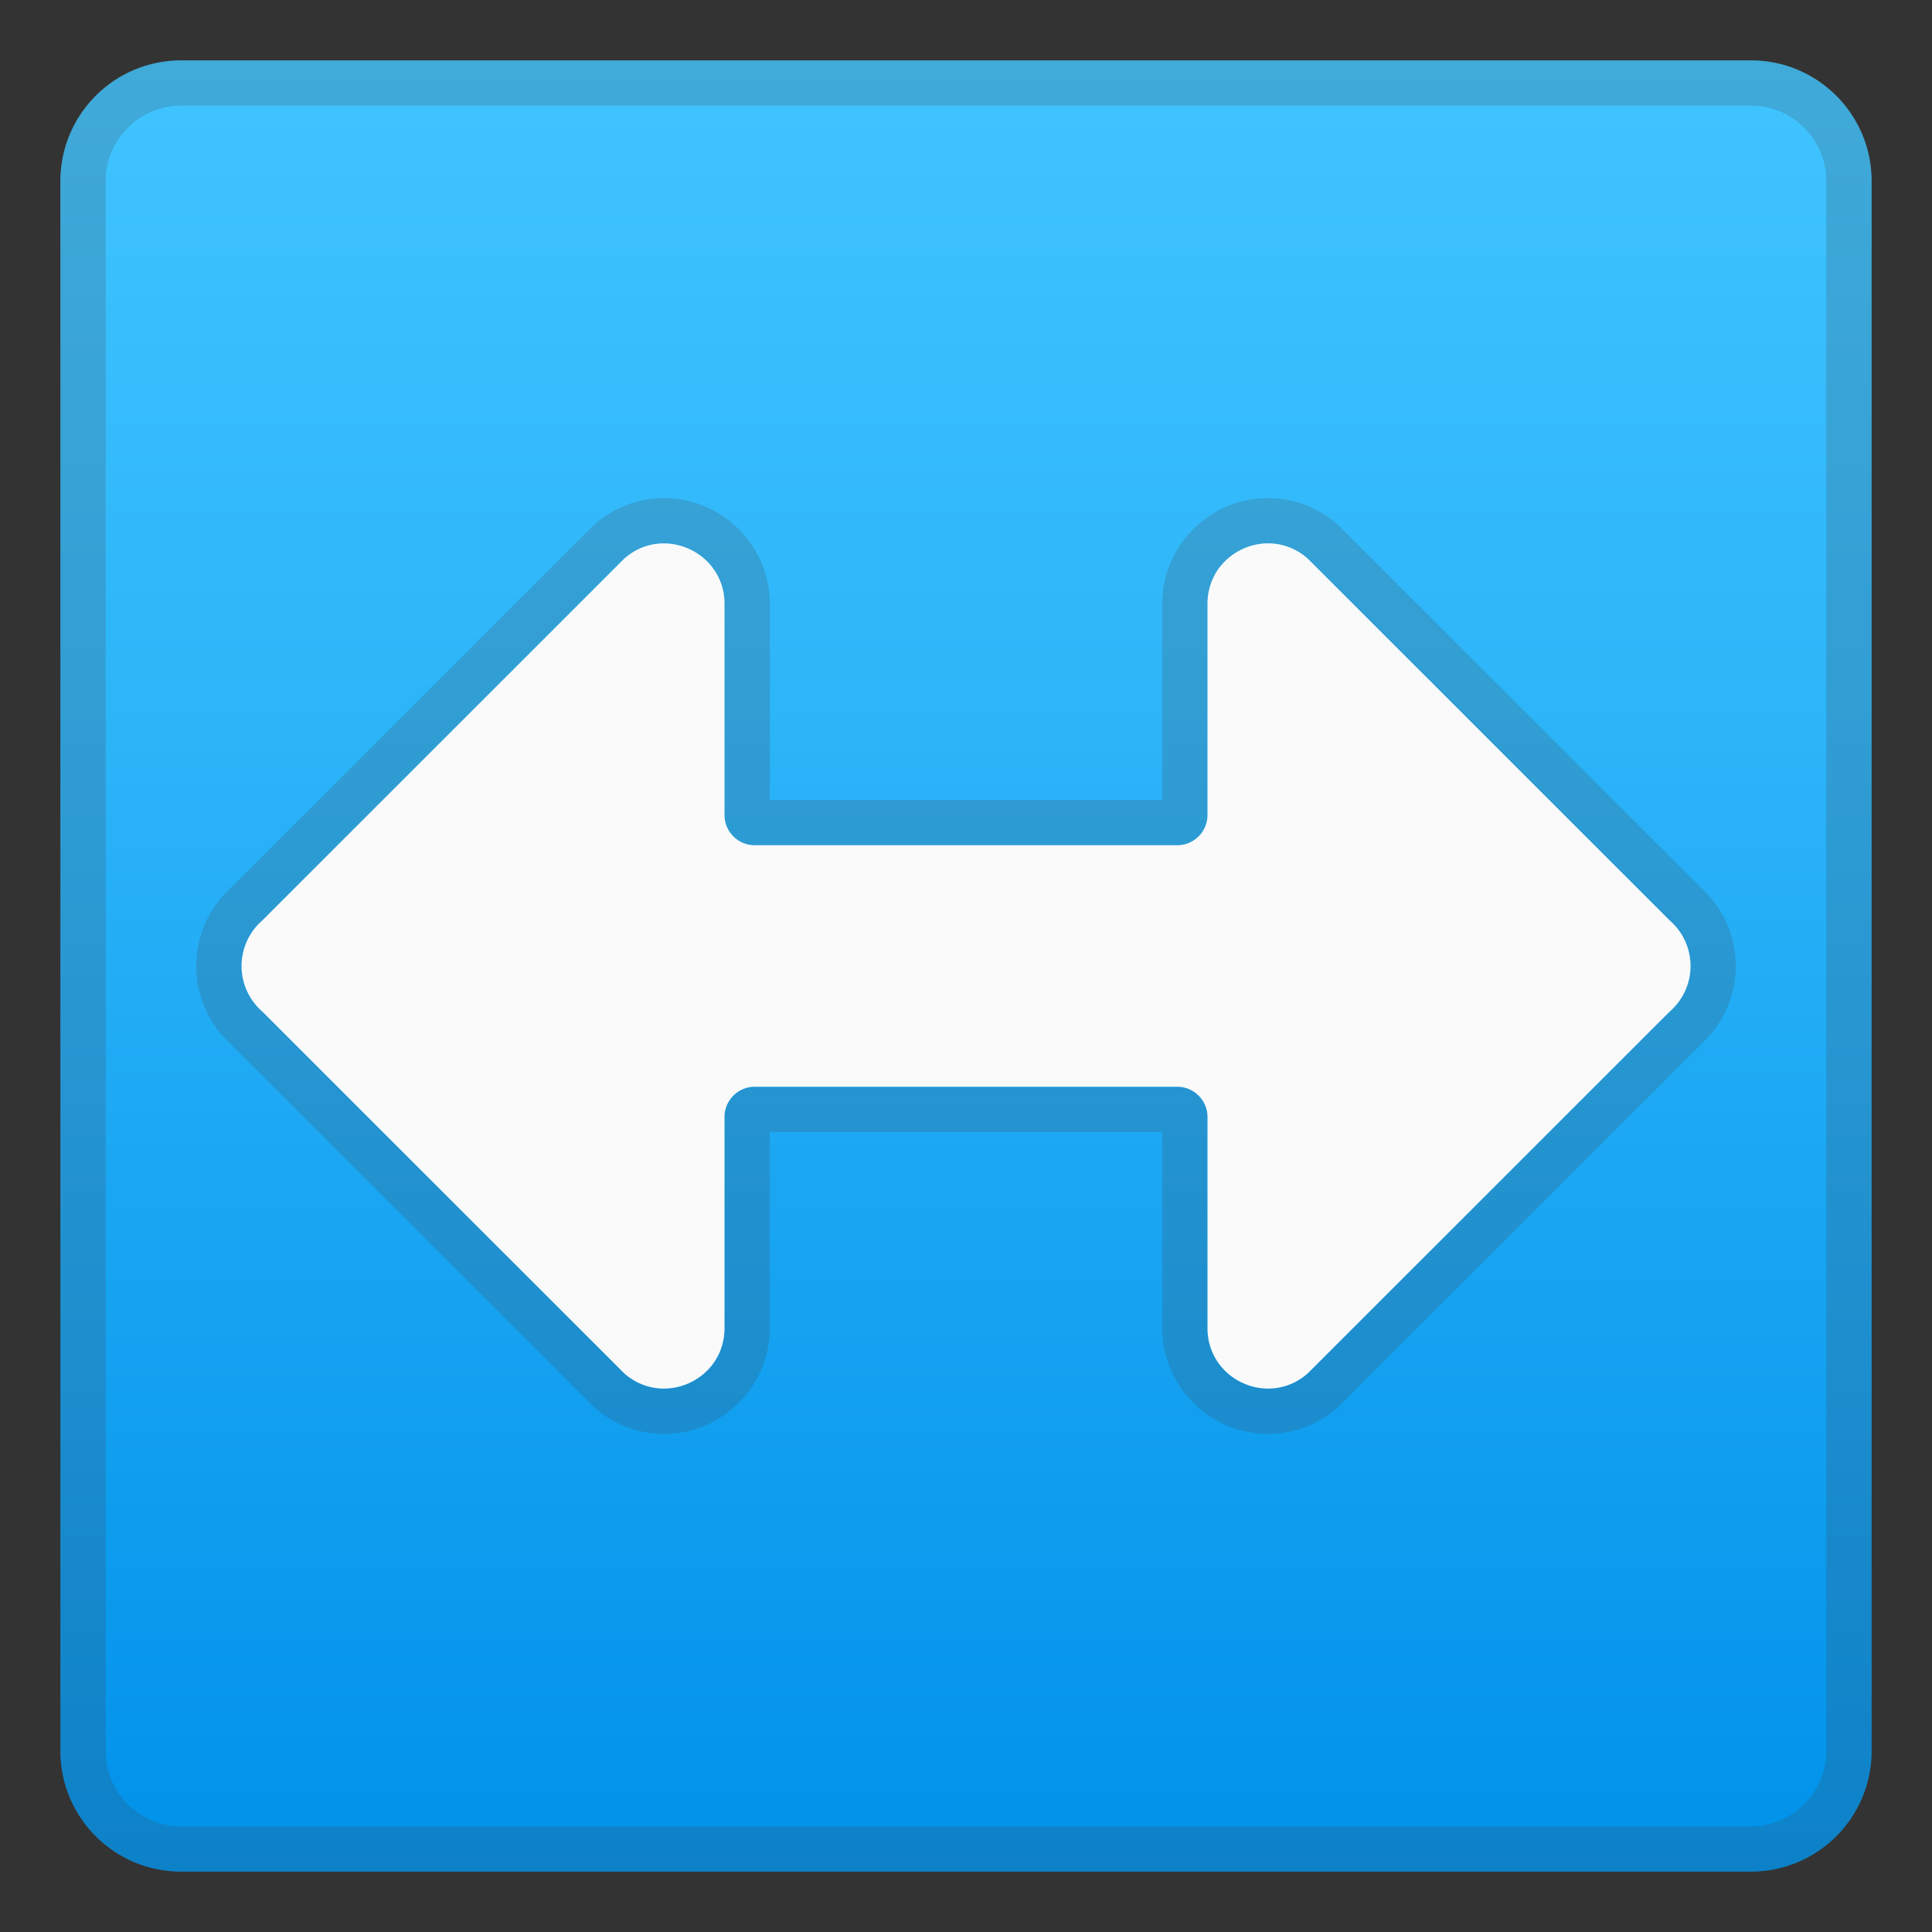 <svg width="128" height="128" xmlns="http://www.w3.org/2000/svg"><rect width="100%" height="100%" fill="#333333" stroke="none"/><linearGradient id="a" gradientUnits="userSpaceOnUse" x1="64" x2="64" y1="4.25" y2="124.409"><stop offset="0" stop-color="#40c4ff"/><stop offset=".352" stop-color="#2db5f9"/><stop offset="1" stop-color="#0091ea"/></linearGradient><path d="M116 124H12c-4.42 0-8-3.58-8-8V12c0-4.42 3.58-8 8-8h104c4.42 0 8 3.58 8 8v104c0 4.42-3.58 8-8 8z" fill="url(#a)"/><path d="M116 7c2.76 0 5 2.24 5 5v104c0 2.76-2.24 5-5 5H12c-2.76 0-5-2.24-5-5V12c0-2.76 2.24-5 5-5h104m0-3H12c-4.42 0-8 3.58-8 8v104c0 4.42 3.58 8 8 8h104c4.42 0 8-3.58 8-8V12c0-4.42-3.58-8-8-8z" fill="#424242" opacity=".2"/><path d="M43.98 36c2.06 0 4.02 1.62 4.02 4.01V54c0 1.1.9 2 2 2h28c1.1 0 2-.9 2-2V40.01c0-2.39 1.96-4.01 4.02-4.01.9 0 1.82.31 2.61 1l24 23.99a4.001 4.001 0 0 1 0 6.02L86.63 91c-.79.69-1.71 1-2.61 1-2.06 0-4.02-1.62-4.02-4.01V74c0-1.1-.9-2-2-2H50c-1.1 0-2 .9-2 2v13.99c0 2.39-1.96 4.01-4.02 4.01-.9 0-1.82-.31-2.61-1l-24-23.99a4.001 4.001 0 0 1 0-6.02l24-23.99c.78-.69 1.7-1 2.61-1m0-3c-1.68 0-3.3.62-4.59 1.74l-.08.07-.07.07-23.93 23.93A6.978 6.978 0 0 0 13 64c0 1.98.84 3.87 2.31 5.19l23.94 23.93.07.07.08.07A6.933 6.933 0 0 0 43.98 95c3.87 0 7.02-3.14 7.02-7.01V75h26v12.99c0 3.86 3.15 7.01 7.02 7.01 1.68 0 3.3-.62 4.59-1.74l.07-.07.07-.07 23.94-23.93A6.994 6.994 0 0 0 115 64c0-1.98-.84-3.87-2.31-5.19L88.76 34.88l-.07-.07-.07-.07a7.023 7.023 0 0 0-4.6-1.74C80.15 33 77 36.14 77 40.01V53H51V40.01c0-3.87-3.15-7.01-7.02-7.01z" fill="#424242" opacity=".2"/><path d="M110.63 60.99L86.63 37c-2.58-2.27-6.63-.43-6.63 3.01V54c0 1.1-.9 2-2 2H50c-1.1 0-2-.9-2-2V40.01c0-3.44-4.05-5.27-6.63-3.01l-24 23.99a4.001 4.001 0 0 0 0 6.02l24 23.99c2.59 2.26 6.63.43 6.63-3.01V74c0-1.1.9-2 2-2h28c1.1 0 2 .9 2 2v13.99c0 3.44 4.05 5.27 6.63 3.01l24-23.99a3.987 3.987 0 0 0 0-6.02z" fill="#fafafa"/></svg>